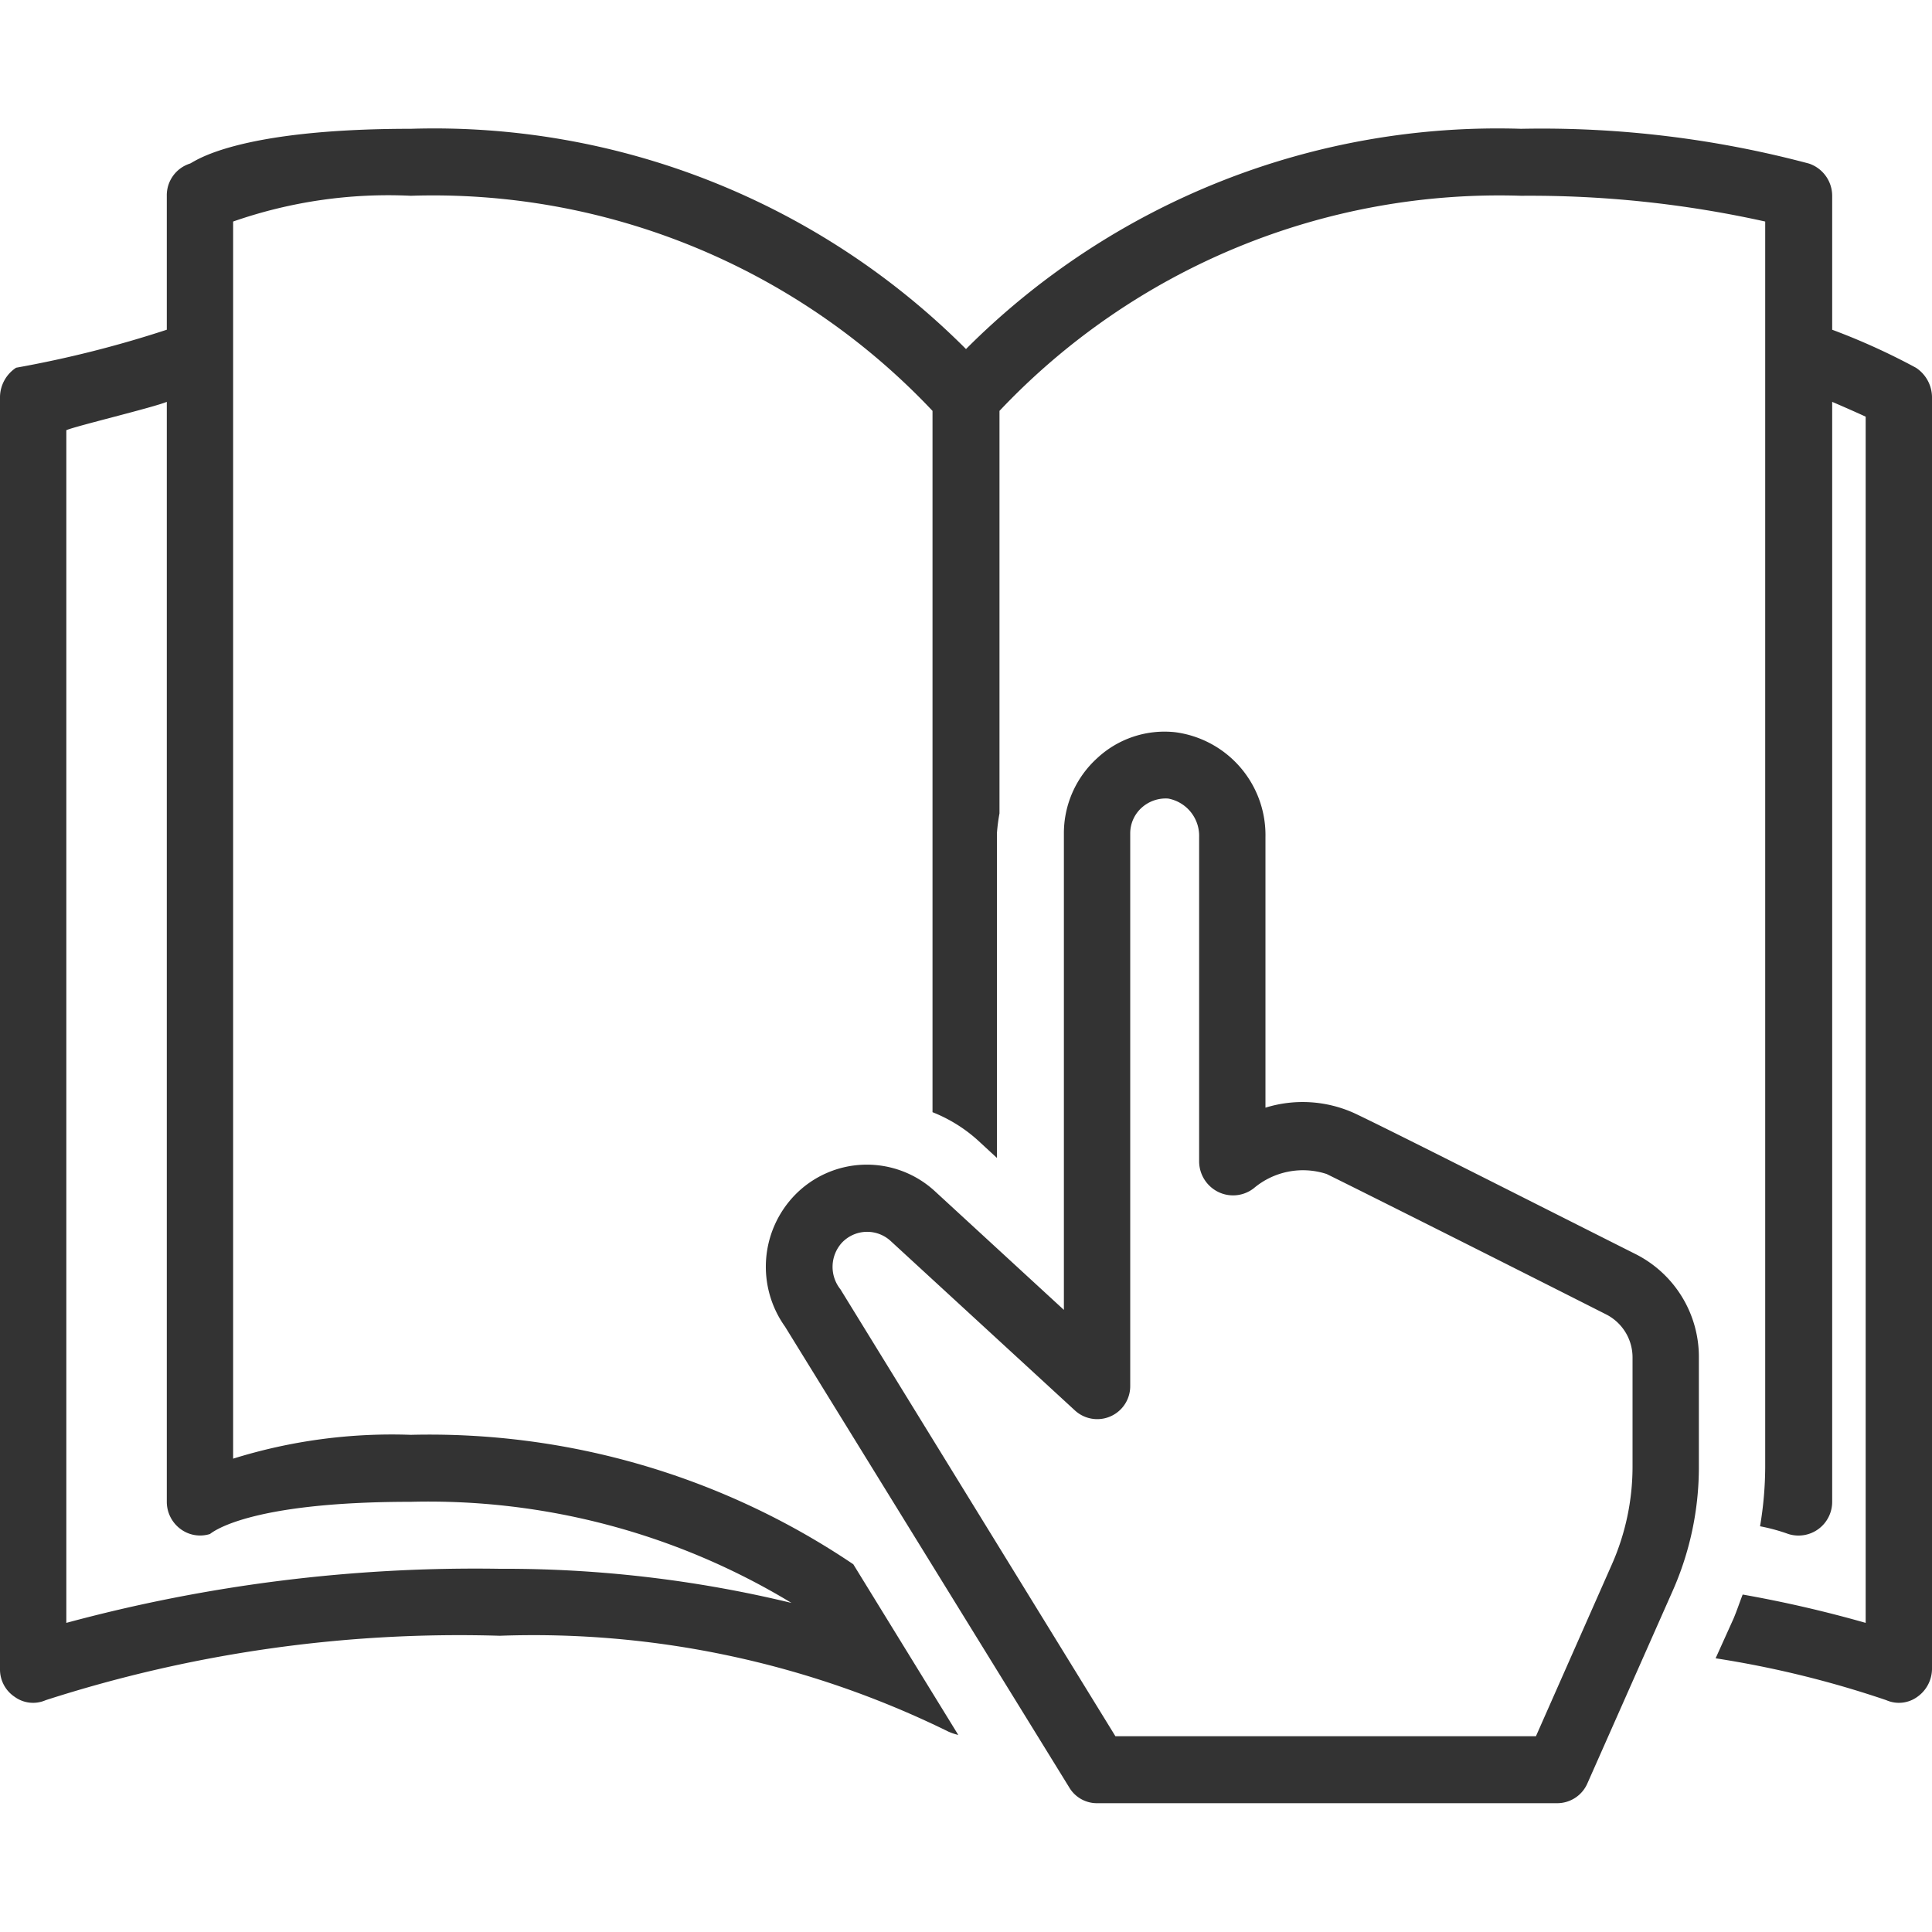 <svg id="_-e-reason_icon_1" data-name="-e-reason_icon_1" xmlns="http://www.w3.org/2000/svg" width="30" height="30" viewBox="0 0 30 30">
  <defs>
    <style>
      .cls-1, .cls-2 {
        fill: #333;
      }

      .cls-1 {
        fill-opacity: 0;
        opacity: 0.2;
      }

      .cls-2 {
        fill-rule: evenodd;
      }
    </style>
  </defs>
  <rect id="icon_holder" class="cls-1" width="30" height="30"/>
  <path class="cls-2" d="M1354.75,7254.71a10.286,10.286,0,0,0-1.3-.59v-2.08a0.529,0.529,0,0,0-.36-0.5,16.1,16.1,0,0,0-4.47-.54,11.66,11.66,0,0,0-8.62,3.42,11.66,11.66,0,0,0-8.62-3.42c-2.74,0-3.37.52-3.43,0.54a0.516,0.516,0,0,0-.36.5v2.08a17.215,17.215,0,0,1-2.34.59,0.552,0.552,0,0,0-.25.45v19.76a0.51,0.51,0,0,0,.23.43,0.486,0.486,0,0,0,.48.05,20.934,20.934,0,0,1,7.05-1,14.6,14.6,0,0,1,6.97,1.49,0.88,0.88,0,0,0,.15.05l-1.63-2.65a11.758,11.758,0,0,0-6.87-2.01,8.277,8.277,0,0,0-2.76.37v-19.21a7.31,7.31,0,0,1,2.76-.4,10.657,10.657,0,0,1,8.1,3.34v10.89a2.324,2.324,0,0,1,.74.47l0.26,0.24v-5.04a2.909,2.909,0,0,1,.04-0.31v-6.25a10.672,10.672,0,0,1,8.1-3.34,16.832,16.832,0,0,1,3.79.4v19.34a5.619,5.619,0,0,1-.08.92,2.881,2.881,0,0,1,.44.12,0.523,0.523,0,0,0,.68-0.5v-17.08c0.21,0.09.39,0.17,0.52,0.23v18.73a19.07,19.07,0,0,0-1.91-.44c-0.05.13-.09,0.25-0.14,0.37l-0.28.62a15.661,15.661,0,0,1,2.65.65,0.486,0.486,0,0,0,.48-0.05,0.536,0.536,0,0,0,.23-0.43v-19.76A0.552,0.552,0,0,0,1354.75,7254.71Zm-23.37,17.61a10.877,10.877,0,0,1,5.91,1.57,18.948,18.948,0,0,0-4.53-.53,24.331,24.331,0,0,0-6.73.84v-18.52c0.13-.06,1.34-0.35,1.56-0.44v17.08a0.526,0.526,0,0,0,.21.42,0.509,0.509,0,0,0,.46.08C1328.28,7272.81,1328.81,7272.32,1331.38,7272.32Zm17.8,4.68h-7.14a0.5,0.5,0,0,1-.44-0.25l-4.41-7.15a1.6,1.6,0,0,1,.14-2.03,1.559,1.559,0,0,1,2.19-.07l2,1.84v-7.4a1.575,1.575,0,0,1,.52-1.17,1.533,1.533,0,0,1,1.21-.4,1.611,1.611,0,0,1,1.4,1.63v4.2a1.945,1.945,0,0,1,1.39.09c0.59,0.28,2.7,1.35,4.37,2.19a1.788,1.788,0,0,1,.97,1.6v1.7a4.744,4.744,0,0,1-.41,1.93l-1.32,2.98A0.512,0.512,0,0,1,1349.18,7277Zm-6.86-1.04h6.53l1.18-2.67a3.756,3.756,0,0,0,.32-1.51v-1.7a0.749,0.749,0,0,0-.41-0.67c-1.66-.84-3.77-1.9-4.34-2.18a1.183,1.183,0,0,0-1.13.22,0.523,0.523,0,0,1-.55.06,0.531,0.531,0,0,1-.3-0.47V7262a0.589,0.589,0,0,0-.48-0.6,0.557,0.557,0,0,0-.41.14,0.537,0.537,0,0,0-.18.4v8.58a0.512,0.512,0,0,1-.86.38l-2.86-2.63a0.539,0.539,0,0,0-.76.03,0.558,0.558,0,0,0-.02.72Z" transform="translate(-1325 -7249)"/>
</svg>
